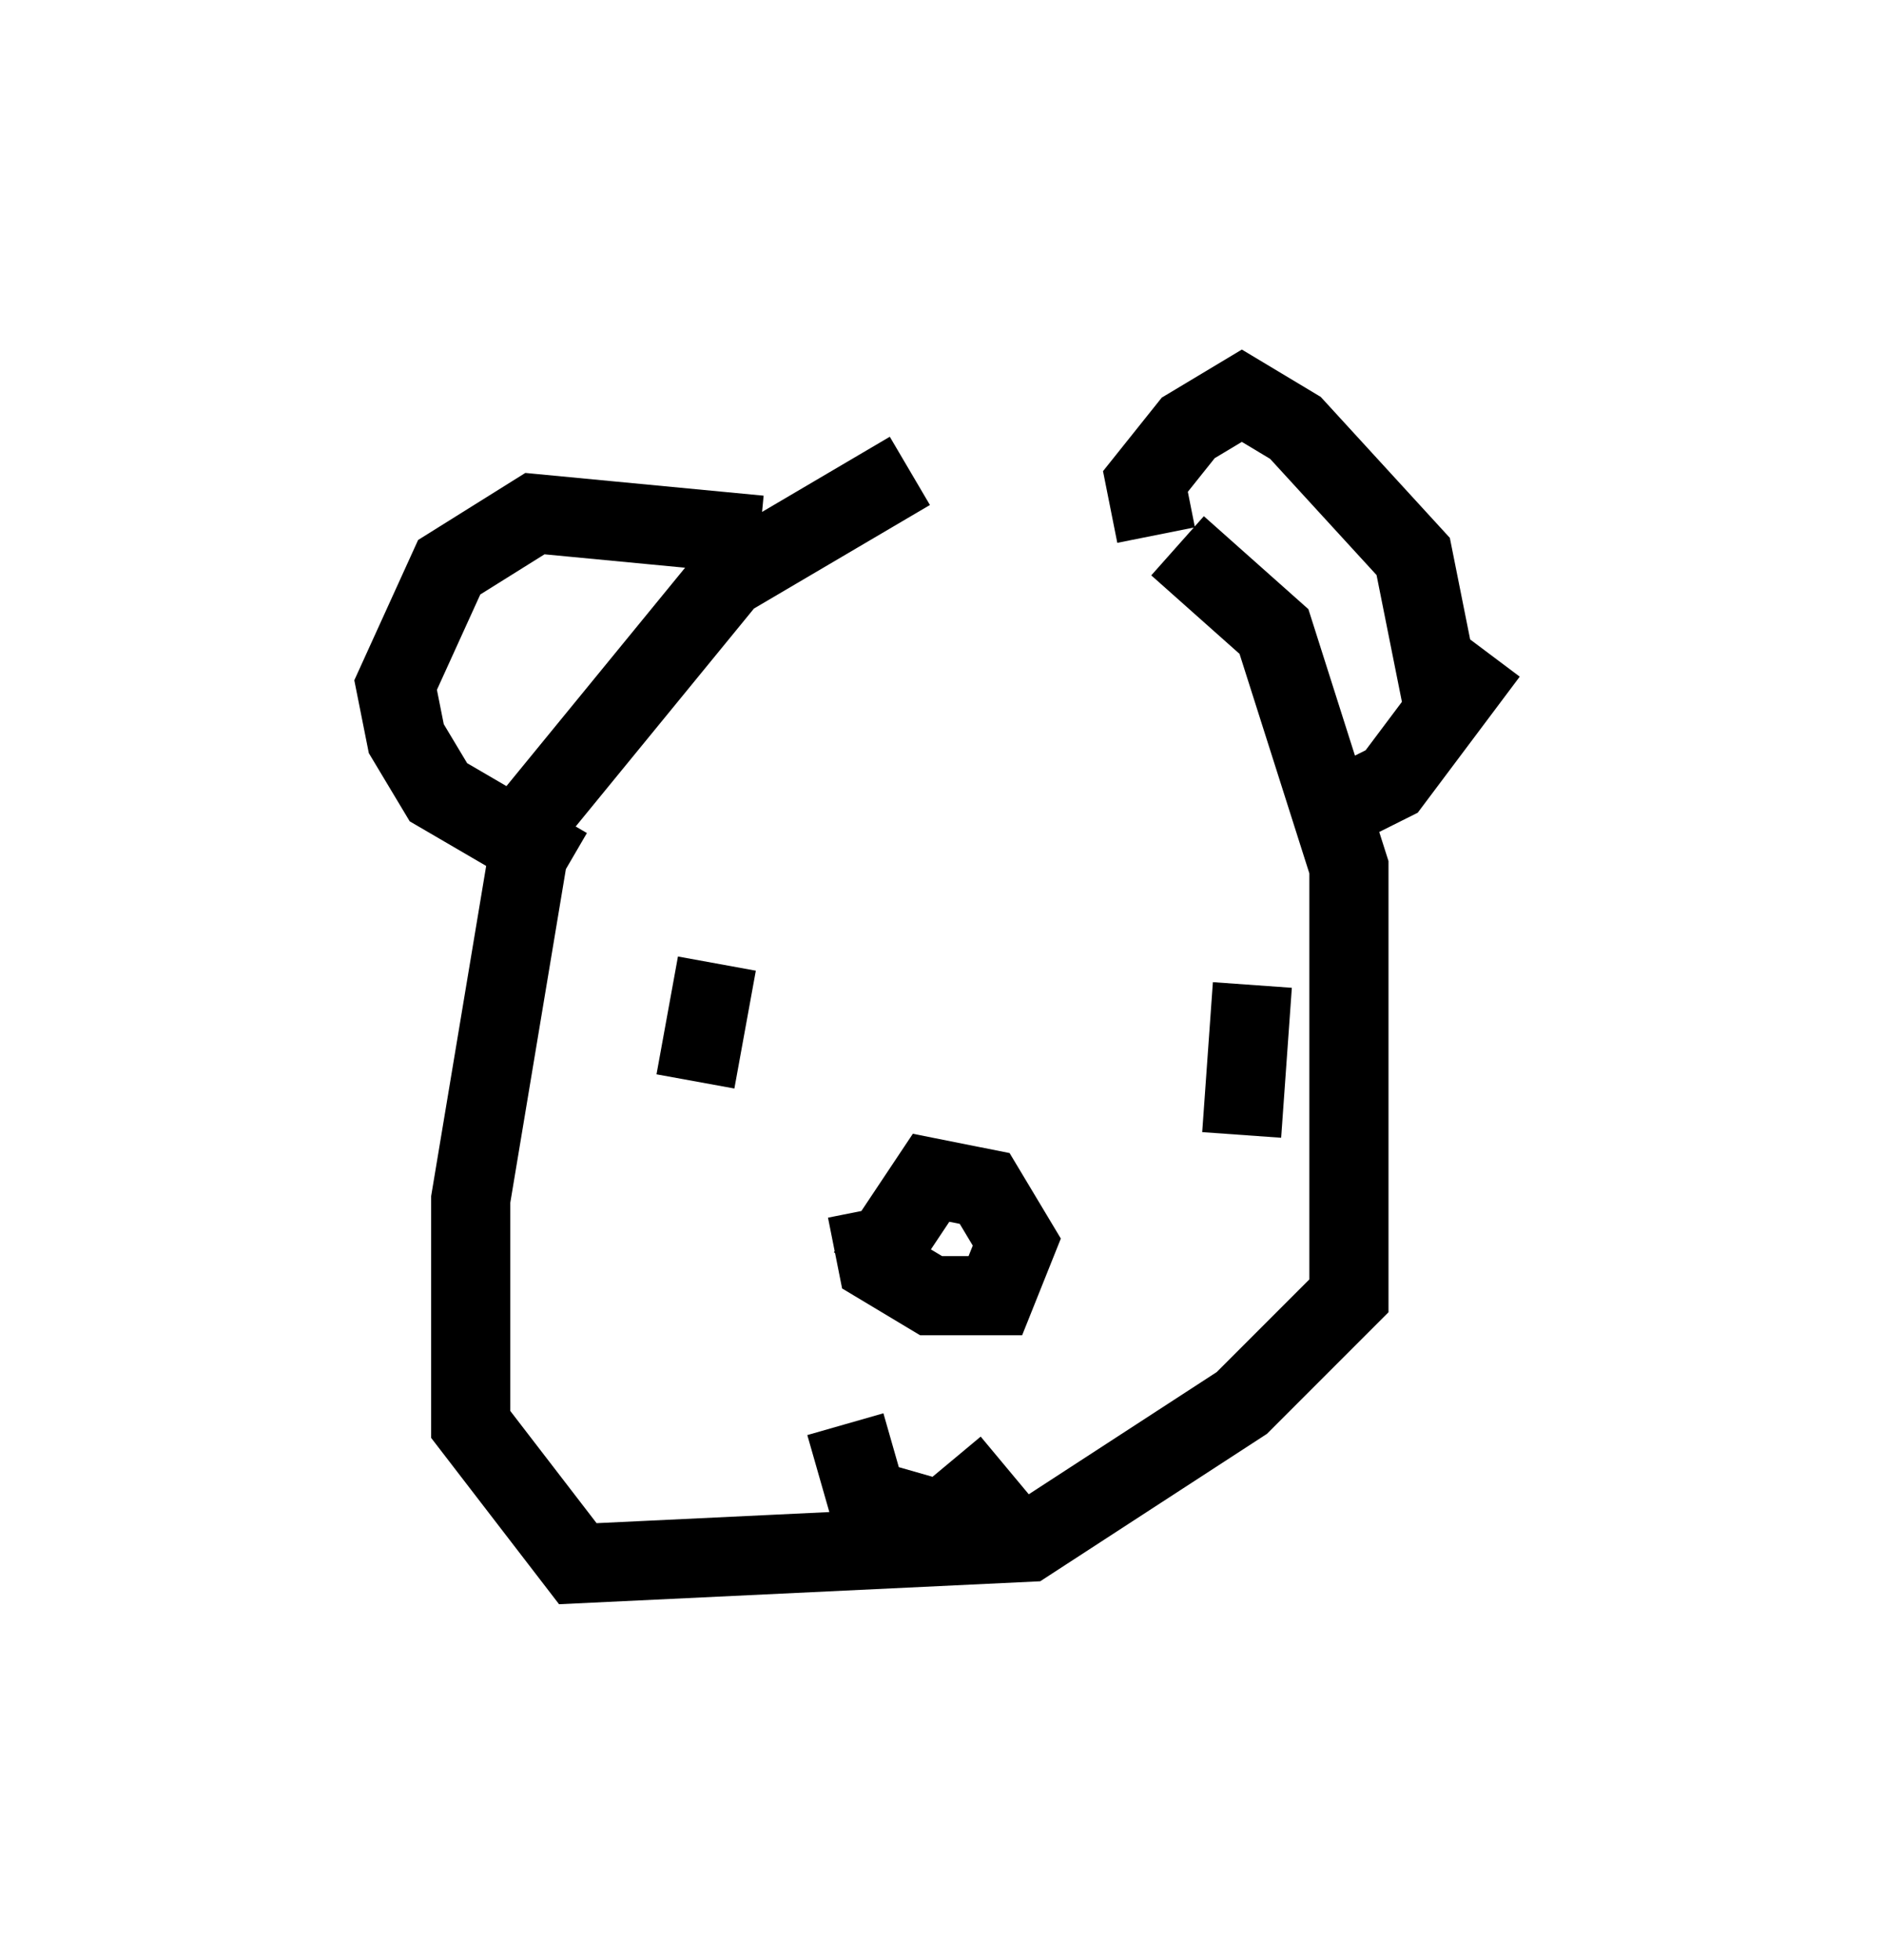 <?xml version="1.0" encoding="utf-8" ?>
<svg baseProfile="full" height="24.75" version="1.1" width="23.802" xmlns="http://www.w3.org/2000/svg" xmlns:ev="http://www.w3.org/2001/xml-events" xmlns:xlink="http://www.w3.org/1999/xlink"><defs /><rect fill="white" height="24.75" width="23.802" x="0" y="0" /><path d="M14.878, 6.624 m-3.383, -0.677 l-2.3, 1.353 -2.436, 2.977 l-0.812, 4.871 0.0, 2.842 l1.353, 1.759 5.683, -0.271 l2.706, -1.759 1.353, -1.353 l0.0, -5.413 -0.947, -2.977 l-1.218, -1.083 m-0.271, -0.135 l-0.135, -0.677 0.541, -0.677 l0.677, -0.406 0.677, 0.406 l1.488, 1.624 0.406, 2.03 m-8.66, -2.3 l-2.842, -0.271 -1.083, 0.677 l-0.677, 1.488 0.135, 0.677 l0.406, 0.677 1.624, 0.947 m9.607, -0.677 l0.812, -0.406 1.218, -1.624 m-8.66, 4.059 l0.0, 0.0 m-1.083, -0.135 l-0.271, 1.488 m7.036, -1.218 l-0.135, 1.894 m-4.736, 0.947 l0.135, 0.677 0.677, 0.406 l0.812, 0.0 0.271, -0.677 l-0.406, -0.677 -0.677, -0.135 l-0.812, 1.218 m-0.271, 1.894 l0.271, 0.947 0.947, 0.271 l0.812, -0.677 " fill="none" stroke="black" stroke-width="1" /></svg>